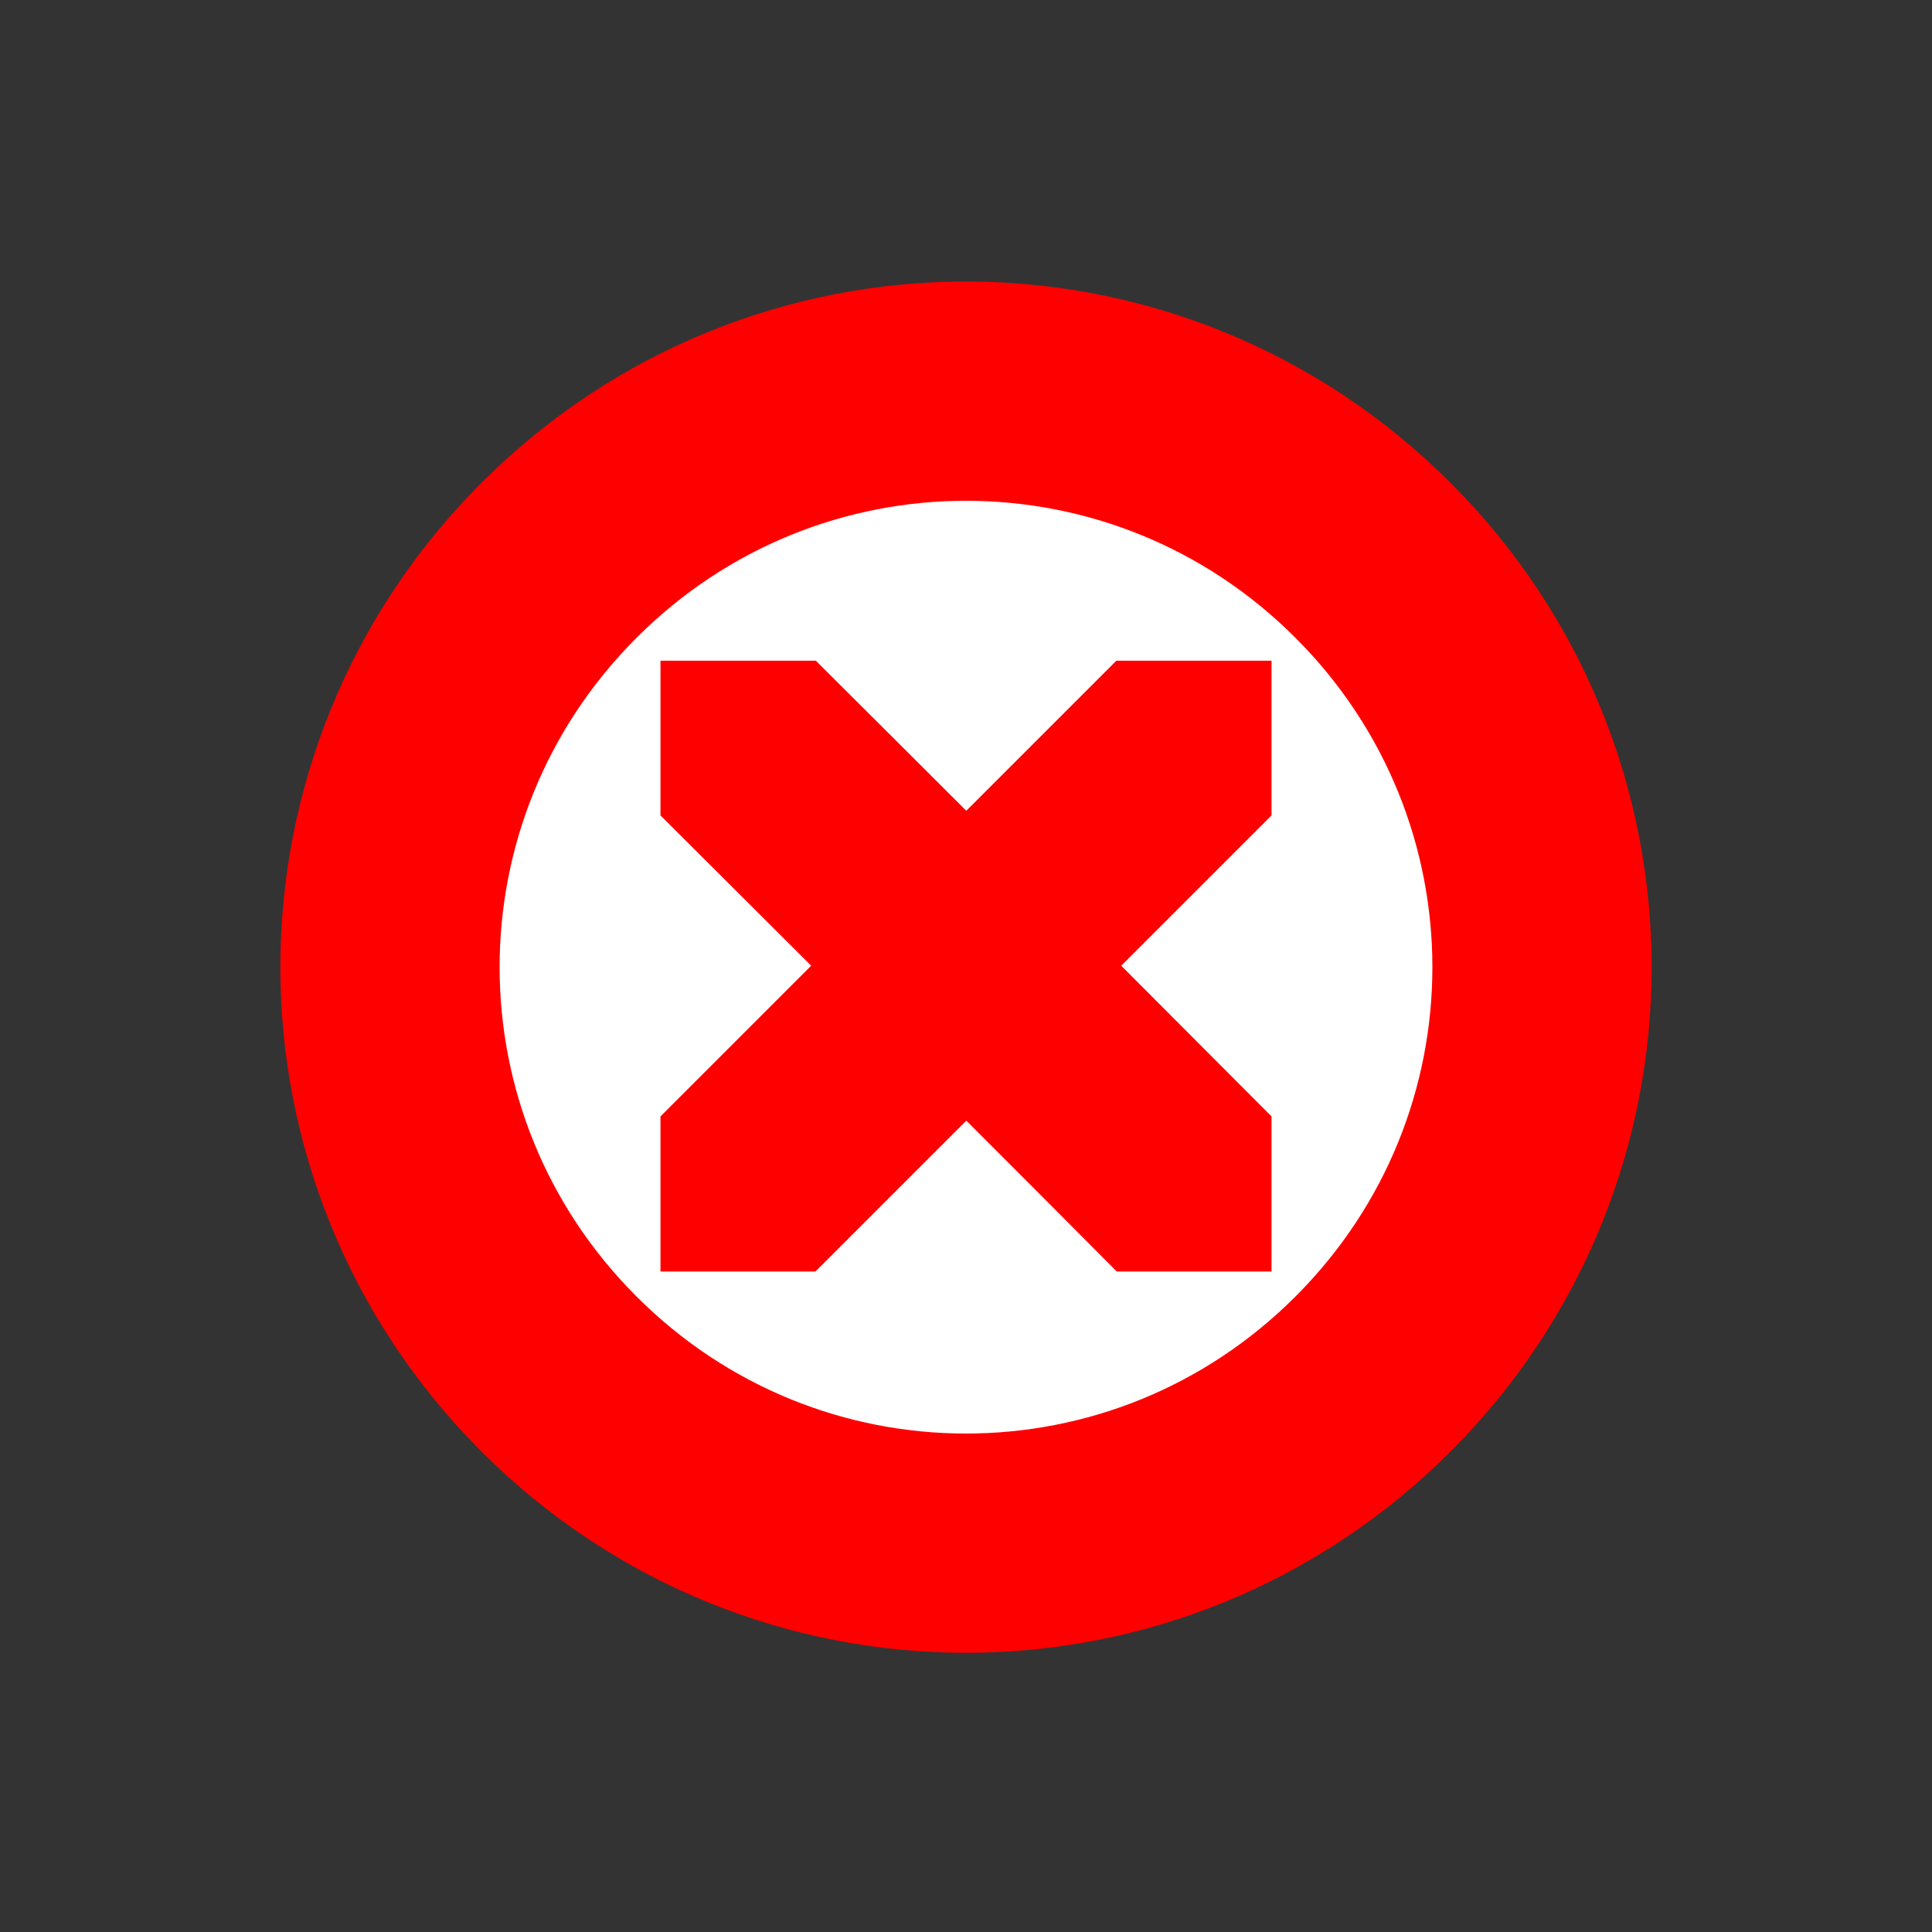 <?xml version="1.0" encoding="UTF-8"?>
<svg width="37.8" height="37.8" version="1.1" viewBox="0 0 10.001 10.001" xmlns="http://www.w3.org/2000/svg"><rect x="0" y="0" width="10.001" height="10.001" fill="#333333" stroke="none"/><g transform="translate(0 -284.56)" stroke-linecap="square" stroke-width="1.135"><path d="m2.894 287.46c1.167-1.167 3.046-1.167 4.213 0s1.167 3.046 1e-7 4.213c-1.167 1.167-3.046 1.167-4.213 0-1.167-1.167-1.167-3.046 0-4.213z" fill="#fff" stroke="#f00" style="paint-order:fill markers stroke"/><path d="m3.419 287.98v0.801c0.26 0.259 0.52 0.519 0.78 0.778-0.26 0.26-0.52 0.52-0.78 0.78v0.803h0.802l0.781-0.781c0.26 0.26 0.52 0.52 0.779 0.781h0.801v-0.803c-0.259-0.26-0.519-0.52-0.778-0.78l0.778-0.778v-0.801h-0.803l-0.777 0.777c-0.259-0.259-0.519-0.518-0.779-0.777z" color="#000000" fill="#f00" style="paint-order:markers stroke fill"/></g></svg>
